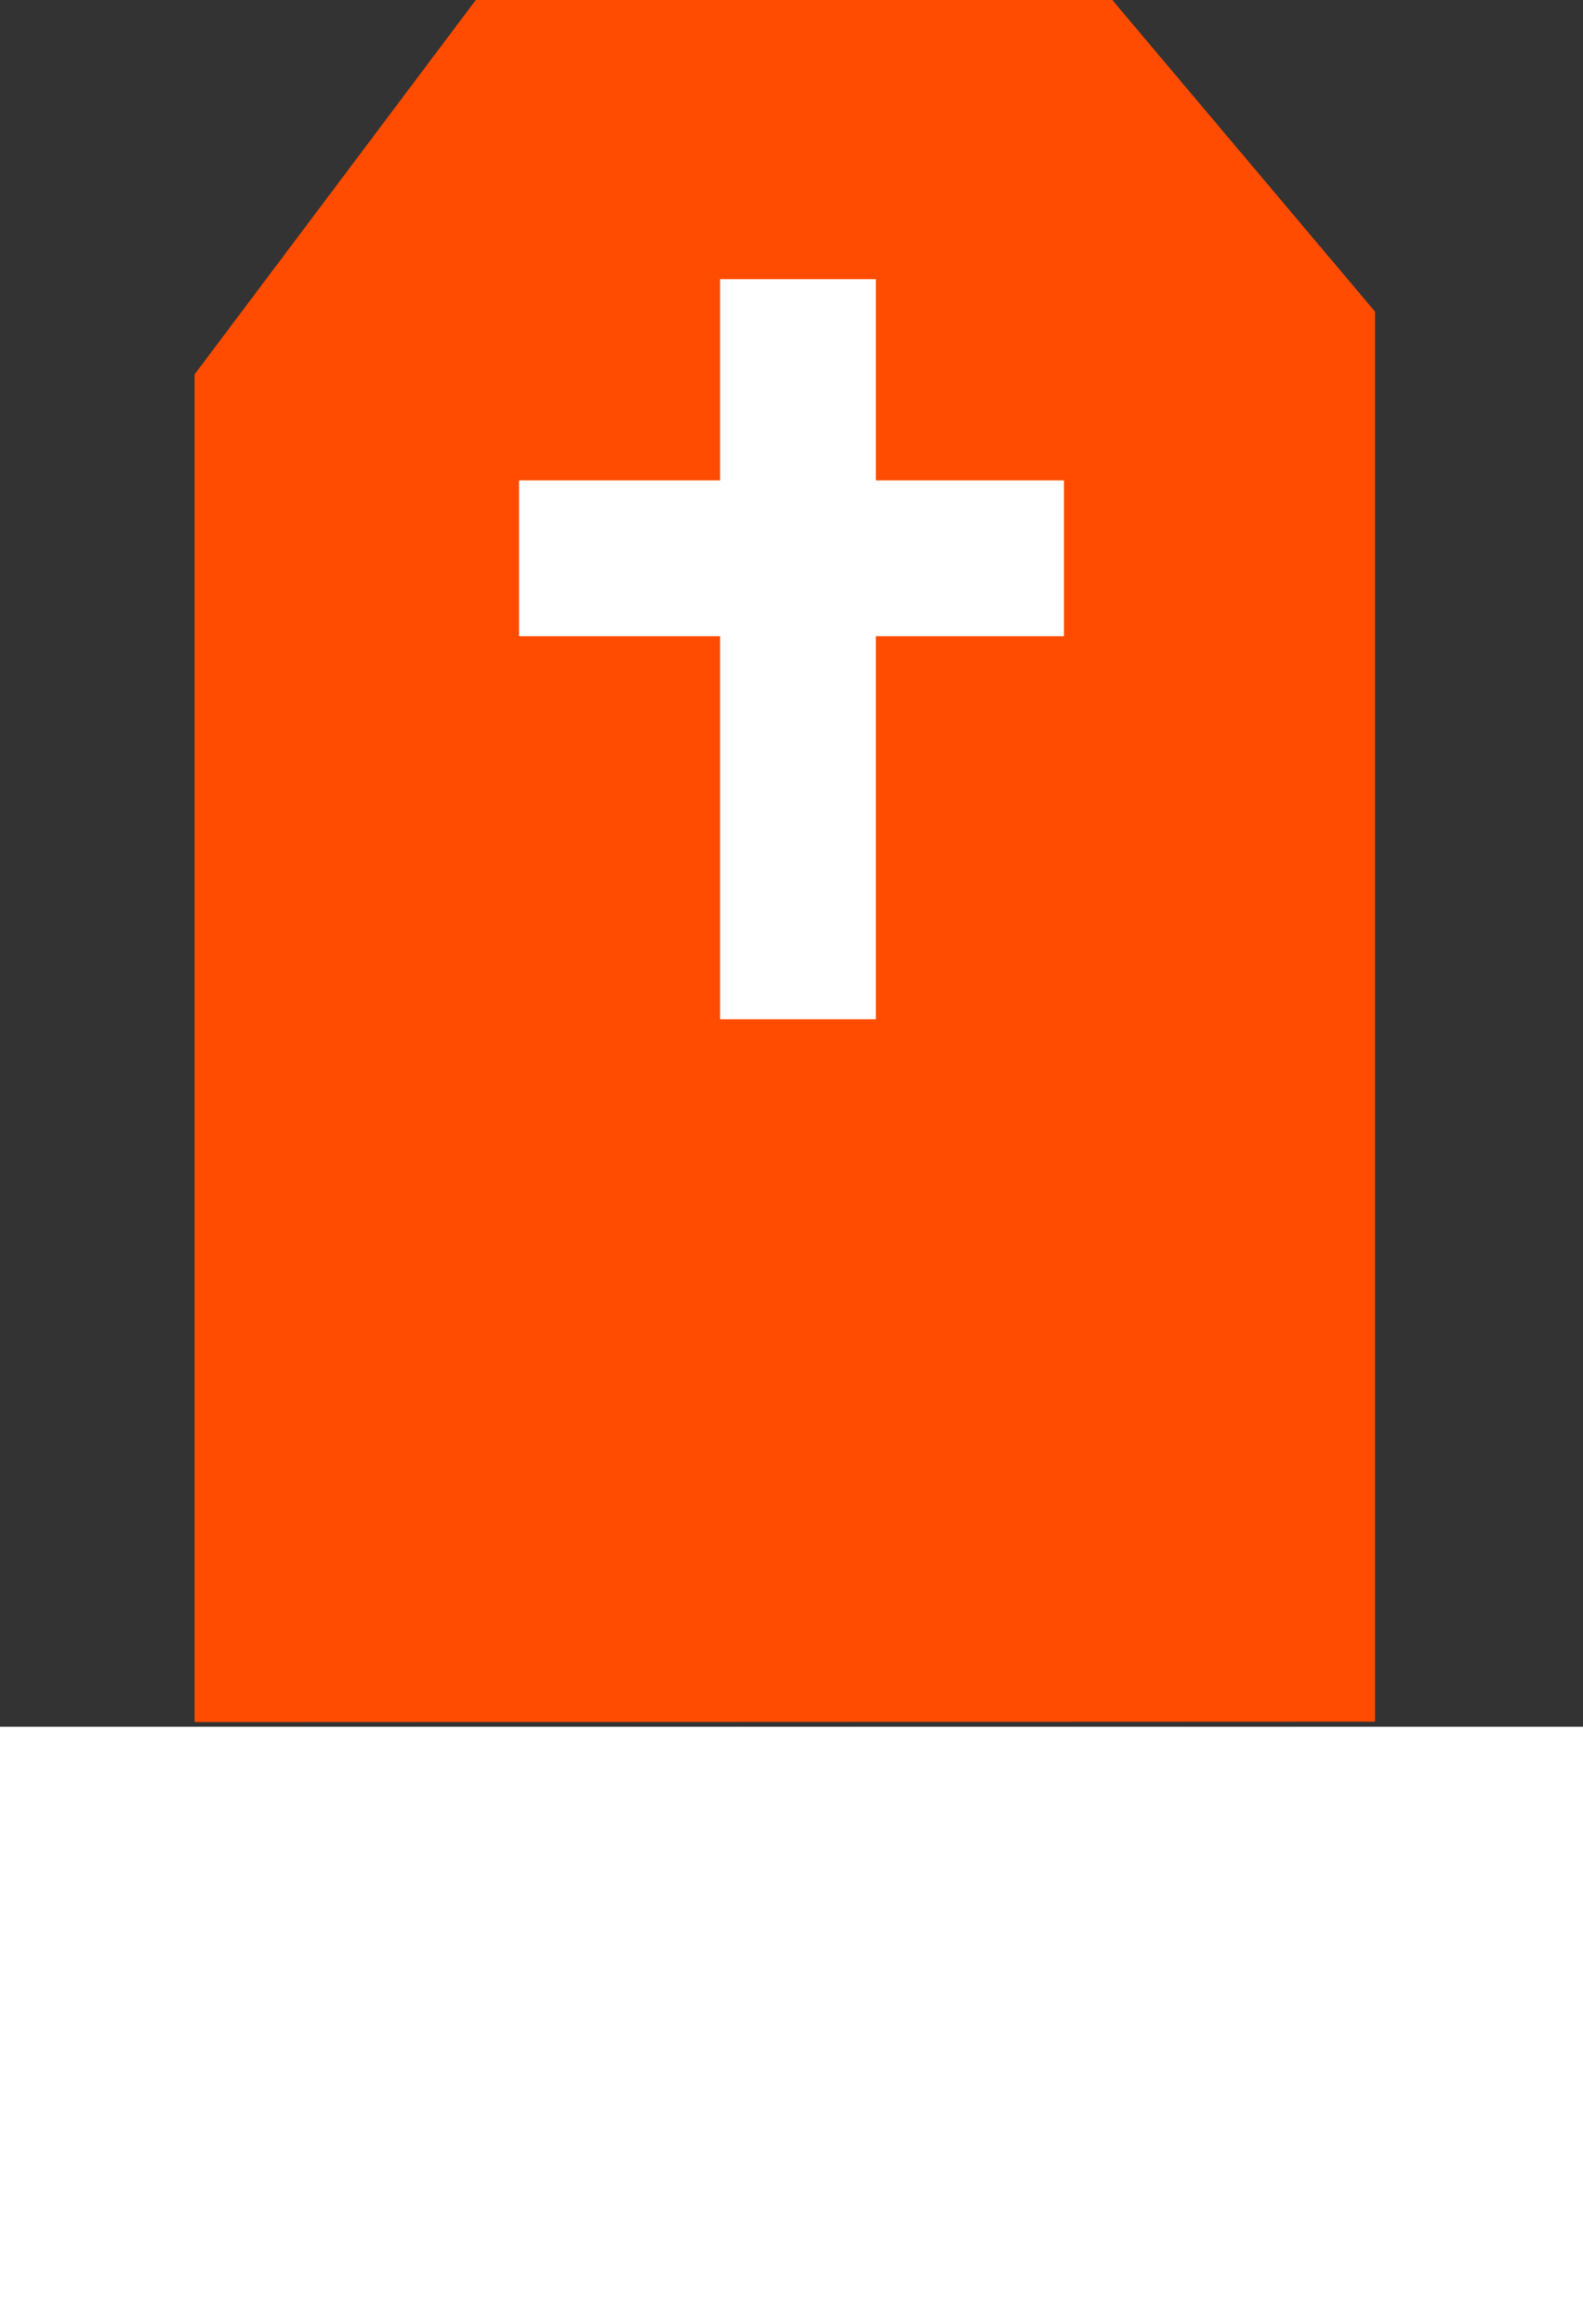 <?xml version="1.0" encoding="UTF-8"?>
<svg width="122px" height="179px" viewBox="0 0 122 179" version="1.1" xmlns="http://www.w3.org/2000/svg" xmlns:xlink="http://www.w3.org/1999/xlink">
    <rect x="0" y="0" width="122" height="179" fill="#333333" stroke="none"/>
    <!-- Generator: Sketch 46.2 (44496) - http://www.bohemiancoding.com/sketch -->
    <title>grave</title>
    <desc>Created with Sketch.</desc>
    <defs></defs>
    <g id="Page-1" stroke="none" stroke-width="1" fill="none" fill-rule="evenodd">
        <g id="Desktop-HD" transform="translate(-115, -695)">
            <g id="grave" transform="translate(115, 695)">
                <rect id="Rectangle-Copy-2" fill="#FFFFFF" x="0" y="133" width="122" height="46"></rect>
                <polygon id="Path-7-Copy" fill="#FF4C00" points="15 132.64 15 28.831 36.667 1.13686838e-13 85.724 1.13686838e-13 105.969 23.998 105.969 132.605"></polygon>
                <g id="Group-3-Copy" stroke-width="1" transform="translate(40, 21)" fill="#FFFFFF">
                    <rect id="Rectangle-4" x="0" y="16" width="42" height="12"></rect>
                    <rect id="Rectangle-4" transform="translate(21.5, 29) rotate(-270) translate(-21.5, -29) " x="-7" y="23" width="57" height="12"></rect>
                </g>
            </g>
        </g>
    </g>
</svg>